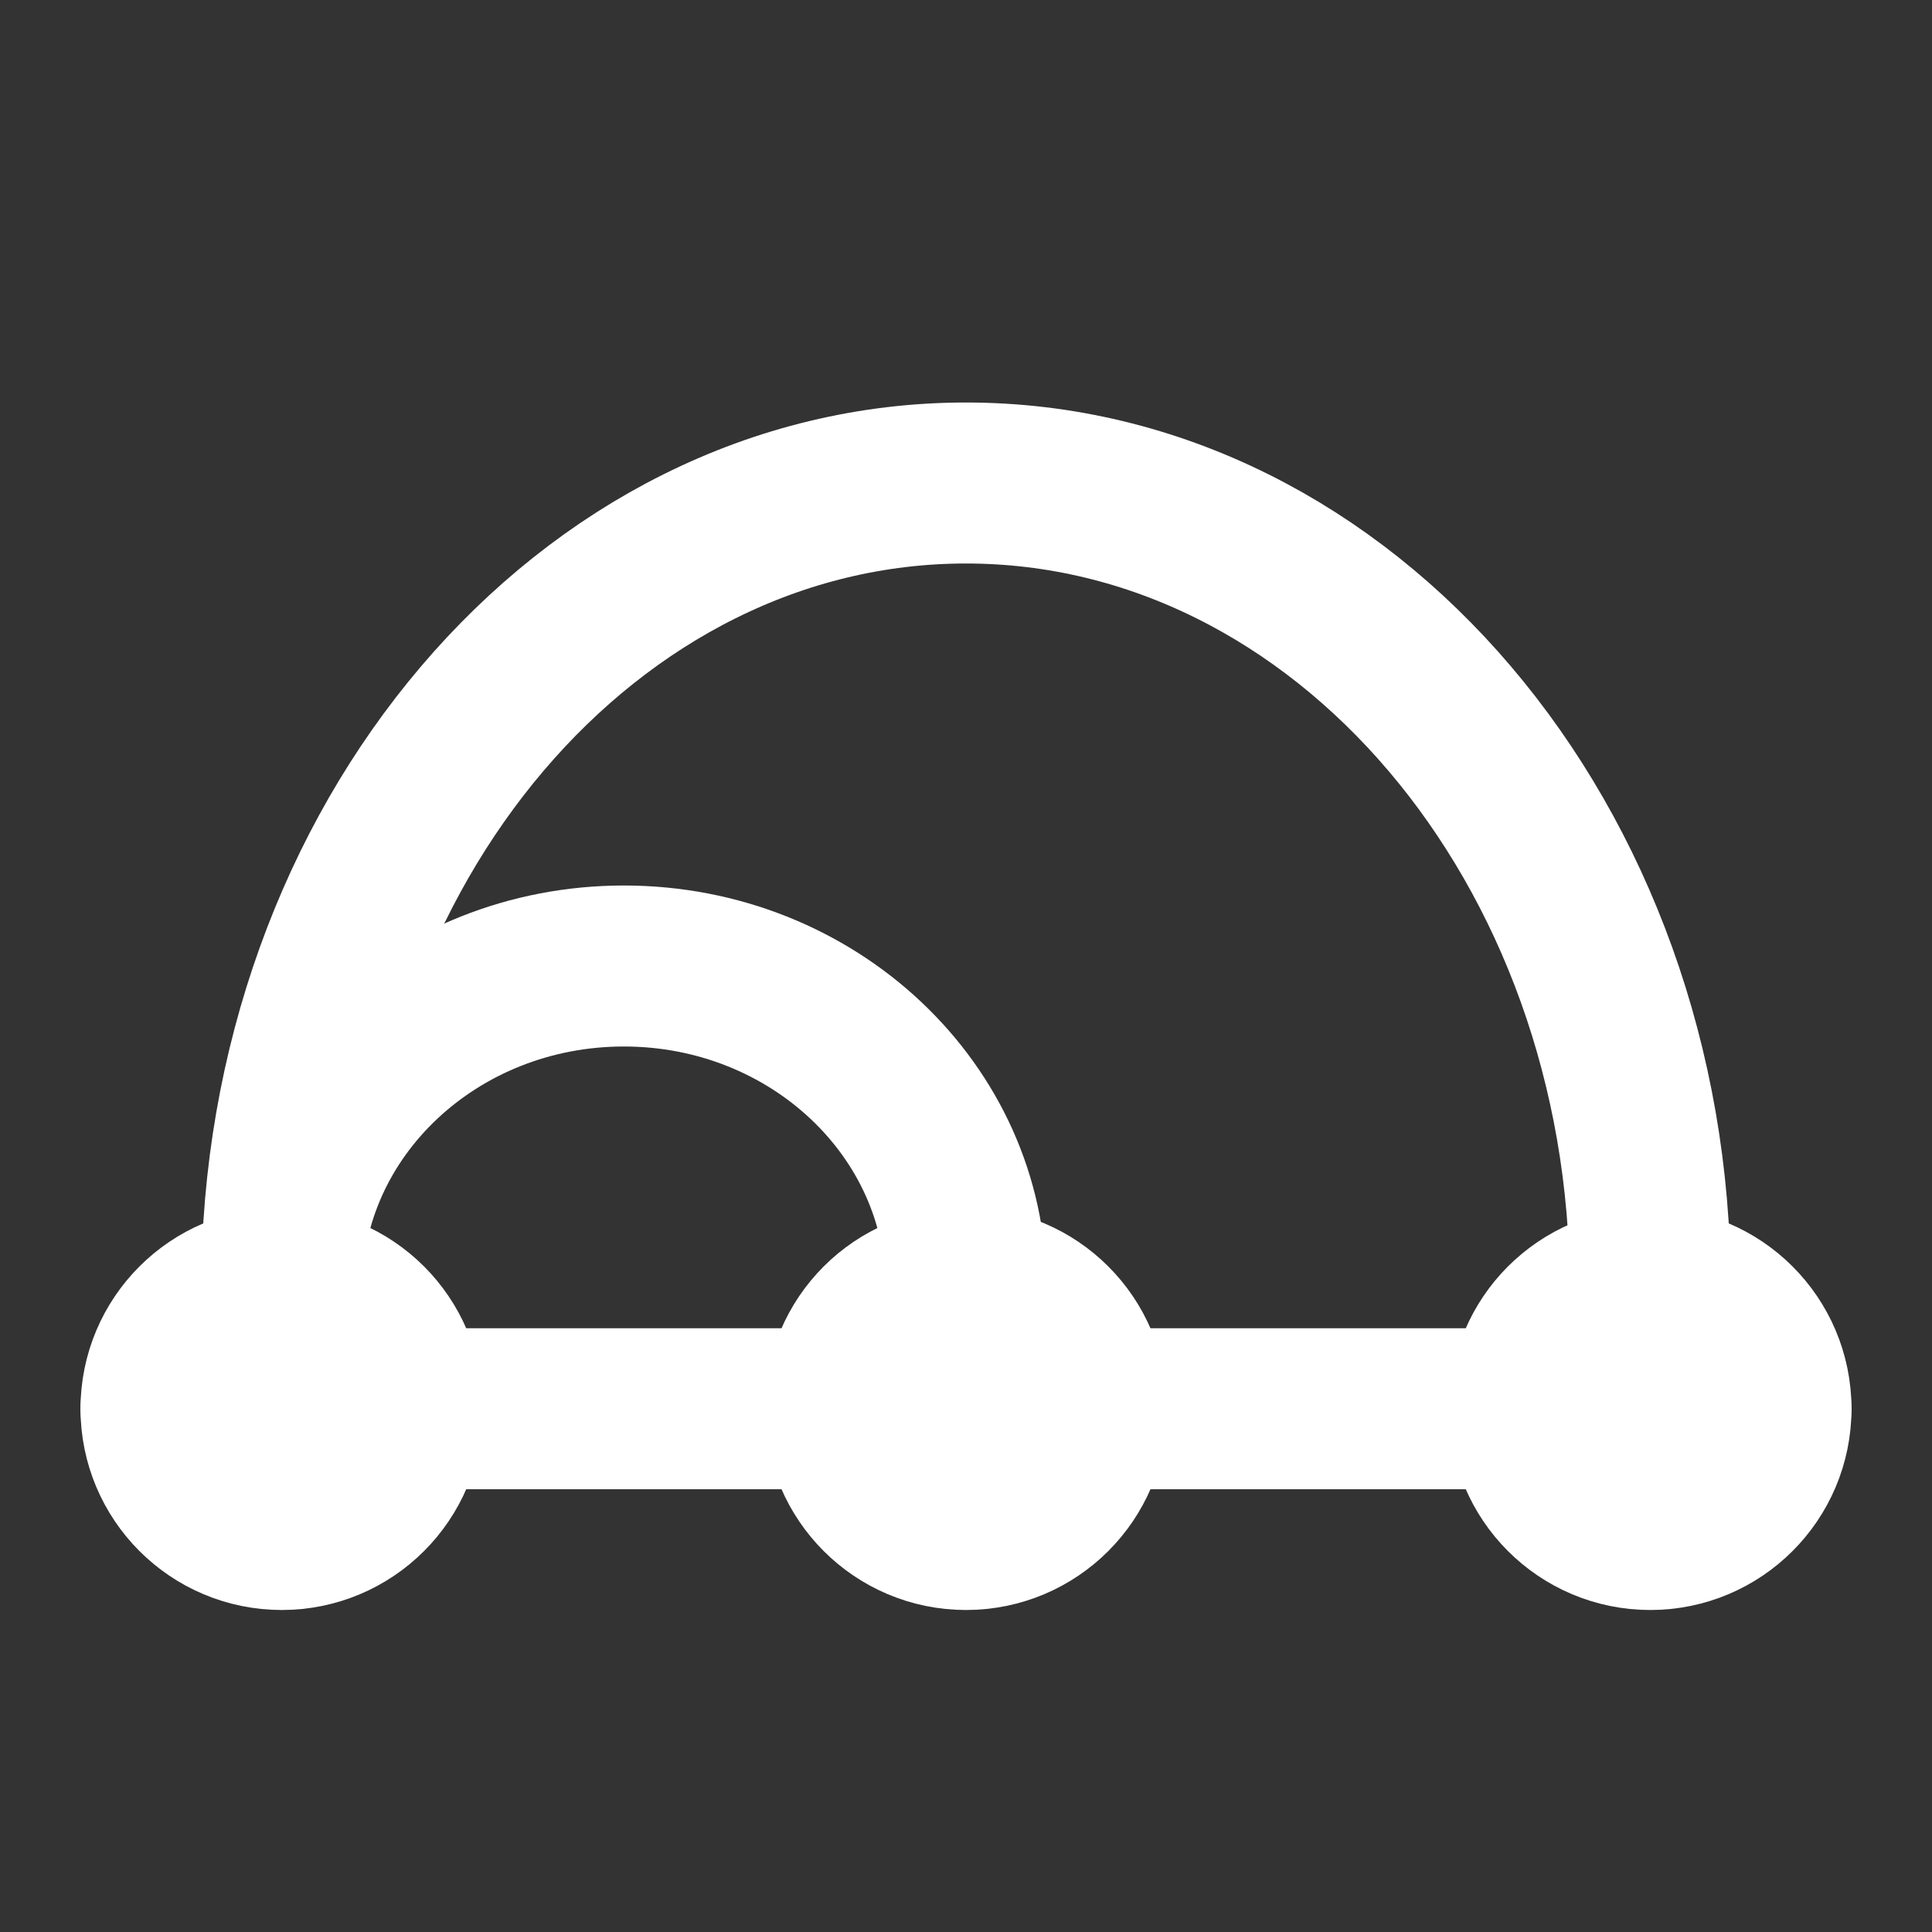 <?xml version="1.0" encoding="UTF-8"?><svg width="24" height="24" viewBox="0 0 48 48" fill="none" xmlns="http://www.w3.org/2000/svg"><rect x="0" y="0" width="48" height="48" fill="#333333" stroke="none"/><path d="M4 35H44" stroke="#ffffff" stroke-width="4" stroke-linecap="round" stroke-linejoin="round"/><path d="M24 32C24 27.582 20.194 24 15.5 24C10.806 24 7 27.582 7 32" stroke="#ffffff" stroke-width="4"/><path d="M41 32C41 20.954 33.389 12 24 12C14.611 12 7 20.954 7 32" stroke="#ffffff" stroke-width="4" stroke-linecap="round" stroke-linejoin="round"/><circle cx="41" cy="35" r="3" fill="none" stroke="#ffffff" stroke-width="4" stroke-linecap="round" stroke-linejoin="round"/><circle cx="24" cy="35" r="3" fill="none" stroke="#ffffff" stroke-width="4" stroke-linecap="round" stroke-linejoin="round"/><circle cx="7" cy="35" r="3" fill="none" stroke="#ffffff" stroke-width="4" stroke-linecap="round" stroke-linejoin="round"/></svg>